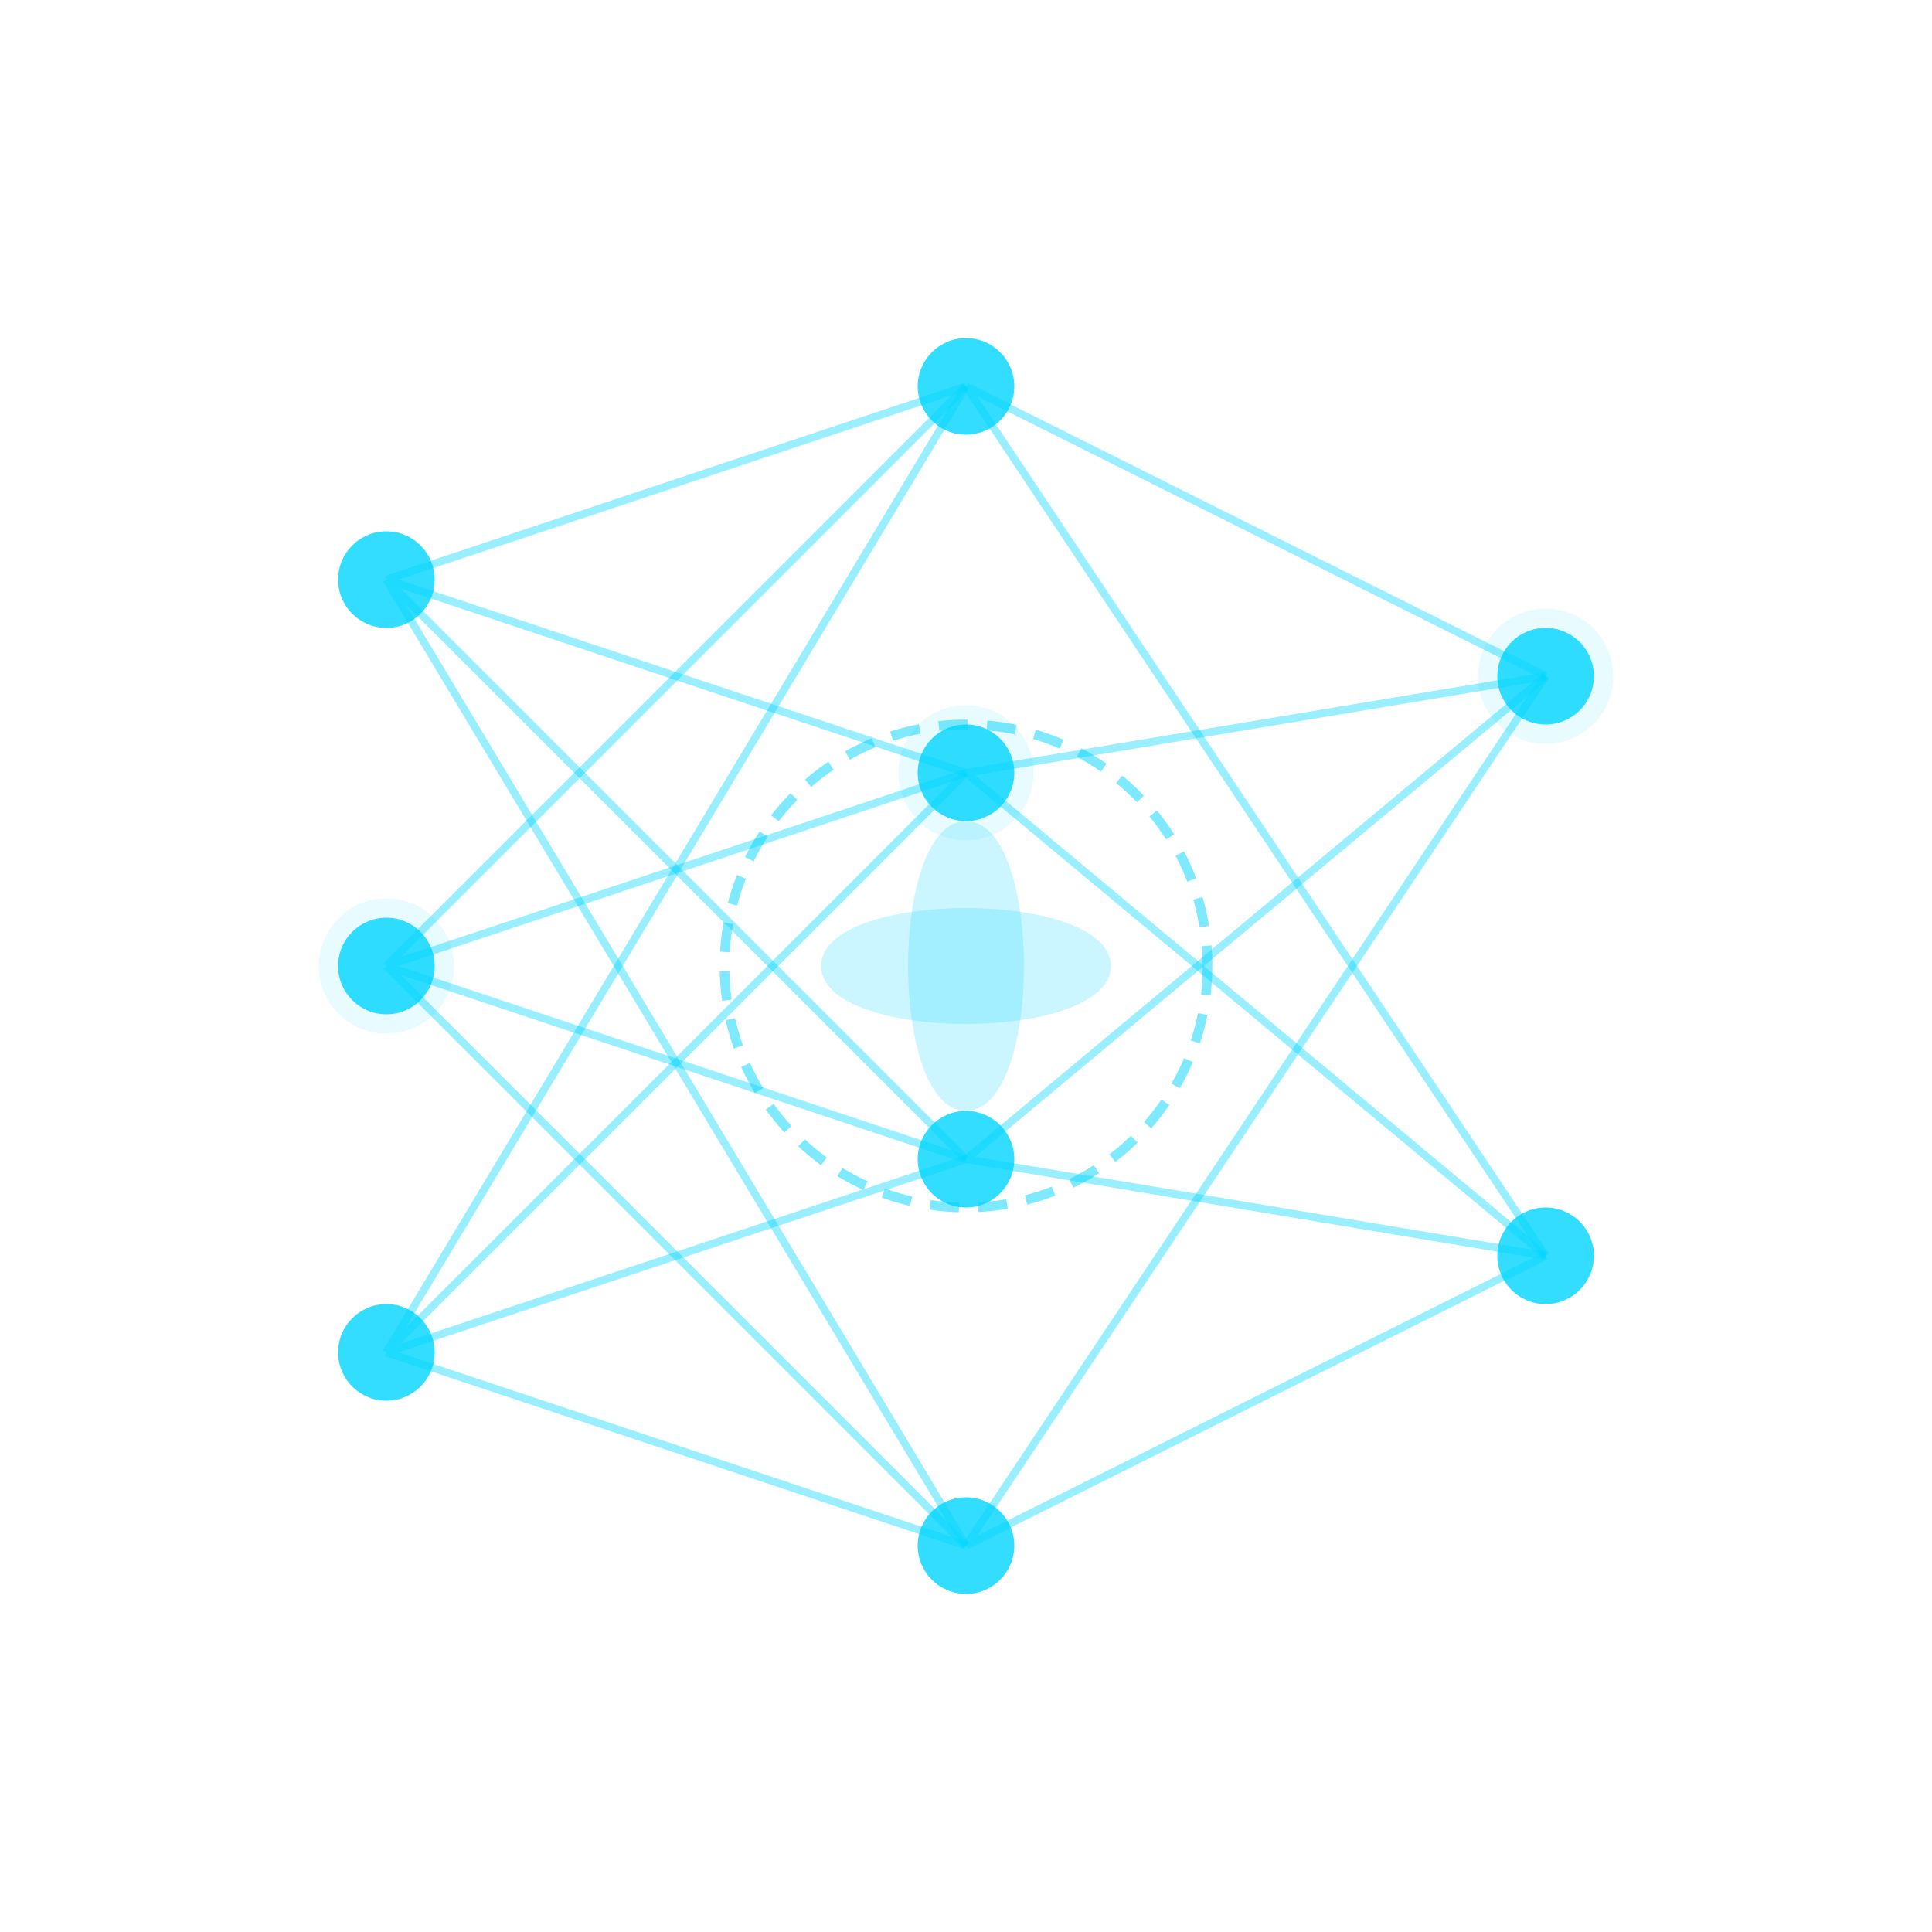 <svg viewBox="0 0 200 200" xmlns="http://www.w3.org/2000/svg">
  <!-- AI/Neural Network Pattern -->
  <defs>
    <linearGradient id="aiGradient" x1="0%" y1="0%" x2="100%" y2="100%">
      <stop offset="0%" stop-color="#00d4ff" stop-opacity="0.7"/>
      <stop offset="100%" stop-color="#00d4ff" stop-opacity="0.1"/>
    </linearGradient>
    <filter id="aiGlow" x="-20%" y="-20%" width="140%" height="140%">
      <feGaussianBlur stdDeviation="1.5" result="blur"/>
      <feComposite in="SourceGraphic" in2="blur" operator="over"/>
    </filter>
  </defs>
  
  <!-- Neural Network Nodes -->
  <!-- Input Layer -->
  <circle cx="40" cy="60" r="5" fill="#00d4ff" opacity="0.8"/>
  <circle cx="40" cy="100" r="5" fill="#00d4ff" opacity="0.8"/>
  <circle cx="40" cy="140" r="5" fill="#00d4ff" opacity="0.8"/>
  
  <!-- Hidden Layer -->
  <circle cx="100" cy="40" r="5" fill="#00d4ff" opacity="0.8"/>
  <circle cx="100" cy="80" r="5" fill="#00d4ff" opacity="0.8"/>
  <circle cx="100" cy="120" r="5" fill="#00d4ff" opacity="0.8"/>
  <circle cx="100" cy="160" r="5" fill="#00d4ff" opacity="0.8"/>
  
  <!-- Output Layer -->
  <circle cx="160" cy="70" r="5" fill="#00d4ff" opacity="0.8"/>
  <circle cx="160" cy="130" r="5" fill="#00d4ff" opacity="0.8"/>
  
  <!-- Neural Connections -->
  <!-- Input to Hidden Connections -->
  <path d="M40,60 L100,40 M40,60 L100,80 M40,60 L100,120 M40,60 L100,160" stroke="#00d4ff" stroke-width="0.8" opacity="0.4"/>
  <path d="M40,100 L100,40 M40,100 L100,80 M40,100 L100,120 M40,100 L100,160" stroke="#00d4ff" stroke-width="0.8" opacity="0.4"/>
  <path d="M40,140 L100,40 M40,140 L100,80 M40,140 L100,120 M40,140 L100,160" stroke="#00d4ff" stroke-width="0.8" opacity="0.4"/>
  
  <!-- Hidden to Output Connections -->
  <path d="M100,40 L160,70 M100,40 L160,130" stroke="#00d4ff" stroke-width="0.8" opacity="0.4"/>
  <path d="M100,80 L160,70 M100,80 L160,130" stroke="#00d4ff" stroke-width="0.8" opacity="0.4"/>
  <path d="M100,120 L160,70 M100,120 L160,130" stroke="#00d4ff" stroke-width="0.8" opacity="0.4"/>
  <path d="M100,160 L160,70 M100,160 L160,130" stroke="#00d4ff" stroke-width="0.8" opacity="0.4"/>
  
  <!-- Active Nodes (Highlighted) -->
  <circle cx="40" cy="100" r="7" fill="#00d4ff" opacity="0.3" filter="url(#aiGlow)"/>
  <circle cx="100" cy="80" r="7" fill="#00d4ff" opacity="0.3" filter="url(#aiGlow)"/>
  <circle cx="160" cy="70" r="7" fill="#00d4ff" opacity="0.3" filter="url(#aiGlow)"/>
  
  <!-- Central Brain Element -->
  <circle cx="100" cy="100" r="25" fill="none" stroke="#00d4ff" stroke-width="1" opacity="0.5" stroke-dasharray="3,2"/>
  <path d="M85,100 C85,92 115,92 115,100 C115,108 85,108 85,100 Z" fill="#00d4ff" opacity="0.2"/>
  <path d="M100,85 C108,85 108,115 100,115 C92,115 92,85 100,85 Z" fill="#00d4ff" opacity="0.2"/>
</svg>